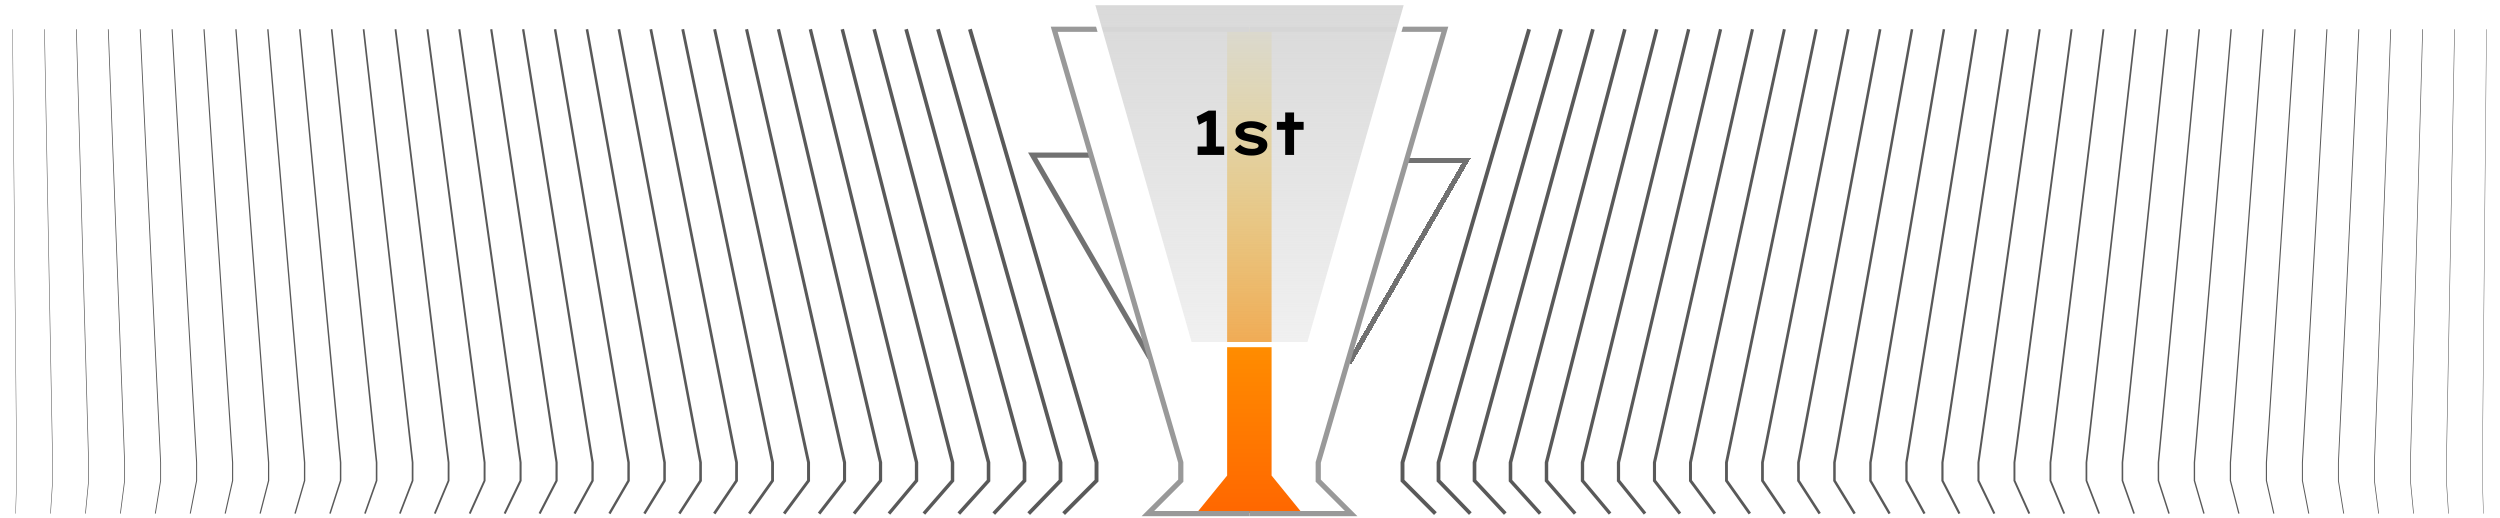 <svg width="1920" height="398" viewBox="0 0 1920 398" fill="none" xmlns="http://www.w3.org/2000/svg">
    <path d="M1174.34 22.46L1077.13 355.16V369.16L1102.39 394.43" stroke="#595959" stroke-width="3" stroke-miterlimit="10"/>
    <path d="M1198.85 22.46L1104.77 355.16V369.16L1129.22 394.43" stroke="#595959" stroke-width="2.91" stroke-miterlimit="10"/>
    <path d="M1223.36 22.46L1132.42 355.16V369.16L1156.05 394.43" stroke="#595959" stroke-width="2.82" stroke-miterlimit="10"/>
    <path d="M1247.87 22.46L1160.06 355.16V369.16L1182.88 394.43" stroke="#595959" stroke-width="2.73" stroke-miterlimit="10"/>
    <path d="M1272.38 22.46L1187.71 355.16V369.16L1209.71 394.43" stroke="#595959" stroke-width="2.65" stroke-miterlimit="10"/>
    <path d="M1296.89 22.46L1215.35 355.16V369.16L1236.54 394.43" stroke="#595959" stroke-width="2.56" stroke-miterlimit="10"/>
    <path d="M1321.4 22.46L1243 355.16V369.16L1263.37 394.43" stroke="#595959" stroke-width="2.47" stroke-miterlimit="10"/>
    <path d="M1345.9 22.46L1270.64 355.16V369.16L1290.2 394.43" stroke="#595959" stroke-width="2.38" stroke-miterlimit="10"/>
    <path d="M1370.41 22.46L1298.29 355.16V369.16L1317.03 394.43" stroke="#595959" stroke-width="2.29" stroke-miterlimit="10"/>
    <path d="M1394.92 22.46L1325.93 355.16V369.16L1343.86 394.43" stroke="#595959" stroke-width="2.2" stroke-miterlimit="10"/>
    <path d="M1419.43 22.46L1353.58 355.16V369.16L1370.69 394.43" stroke="#595959" stroke-width="2.11" stroke-miterlimit="10"/>
    <path d="M1443.94 22.46L1381.22 355.16V369.16L1397.52 394.43" stroke="#595959" stroke-width="2.02" stroke-miterlimit="10"/>
    <path d="M1468.45 22.46L1408.87 355.16V369.16L1424.35 394.43" stroke="#595959" stroke-width="1.94" stroke-miterlimit="10"/>
    <path d="M1492.96 22.46L1436.51 355.16V369.16L1451.18 394.43" stroke="#595959" stroke-width="1.85" stroke-miterlimit="10"/>
    <path d="M1517.47 22.46L1464.16 355.16V369.16L1478.01 394.43" stroke="#595959" stroke-width="1.76" stroke-miterlimit="10"/>
    <path d="M1541.98 22.46L1491.8 355.16V369.16L1504.84 394.43" stroke="#595959" stroke-width="1.67" stroke-miterlimit="10"/>
    <path d="M1566.49 22.46L1519.45 355.16V369.16L1531.67 394.43" stroke="#595959" stroke-width="1.58" stroke-miterlimit="10"/>
    <path d="M1591 22.46L1547.09 355.16V369.16L1558.5 394.43" stroke="#595959" stroke-width="1.49" stroke-miterlimit="10"/>
    <path d="M1615.51 22.46L1574.74 355.16V369.16L1585.33 394.43" stroke="#595959" stroke-width="1.4" stroke-miterlimit="10"/>
    <path d="M1640.01 22.46L1602.38 355.16V369.16L1612.16 394.43" stroke="#595959" stroke-width="1.31" stroke-miterlimit="10"/>
    <path d="M1664.52 22.46L1630.03 355.16V369.16L1638.99 394.43" stroke="#595959" stroke-width="1.23" stroke-miterlimit="10"/>
    <path d="M1689.03 22.46L1657.67 355.16V369.16L1665.82 394.43" stroke="#595959" stroke-width="1.14" stroke-miterlimit="10"/>
    <path d="M1713.54 22.46L1685.32 355.16V369.16L1692.65 394.43" stroke="#595959" stroke-width="1.05" stroke-miterlimit="10"/>
    <path d="M1738.05 22.46L1712.96 355.16V369.16L1719.48 394.43" stroke="#595959" stroke-width="0.96" stroke-miterlimit="10"/>
    <path d="M1762.56 22.46L1740.61 355.16V369.16L1746.31 394.43" stroke="#595959" stroke-width="0.87" stroke-miterlimit="10"/>
    <path d="M1787.07 22.46L1768.25 355.16V369.16L1773.14 394.43" stroke="#595959" stroke-width="0.78" stroke-miterlimit="10"/>
    <path d="M1811.58 22.46L1795.9 355.16V369.16L1799.97 394.43" stroke="#595959" stroke-width="0.69" stroke-miterlimit="10"/>
    <path d="M1836.09 22.46L1823.54 355.16V369.16L1826.8 394.43" stroke="#595959" stroke-width="0.6" stroke-miterlimit="10"/>
    <path d="M1860.6 22.46L1851.19 355.16V369.16L1853.63 394.43" stroke="#595959" stroke-width="0.52" stroke-miterlimit="10"/>
    <path d="M1885.11 22.46L1878.83 355.16V369.16L1880.46 394.43" stroke="#595959" stroke-width="0.43" stroke-miterlimit="10"/>
    <path d="M1909.62 22.46L1906.48 355.16V369.16L1907.29 394.43" stroke="#595959" stroke-width="0.34" stroke-miterlimit="10"/>
    <path d="M744.91 22.46L842.13 355.16V369.16L816.86 394.43" stroke="#595959" stroke-width="3" stroke-miterlimit="10"/>
    <path d="M720.4 22.46L814.48 355.16V369.16L790.03 394.43" stroke="#595959" stroke-width="2.91" stroke-miterlimit="10"/>
    <path d="M695.89 22.46L786.83 355.16V369.16L763.2 394.43" stroke="#595959" stroke-width="2.82" stroke-miterlimit="10"/>
    <path d="M671.38 22.46L759.19 355.16V369.16L736.37 394.43" stroke="#595959" stroke-width="2.73" stroke-miterlimit="10"/>
    <path d="M646.87 22.46L731.54 355.16V369.16L709.54 394.43" stroke="#595959" stroke-width="2.65" stroke-miterlimit="10"/>
    <path d="M622.36 22.46L703.9 355.16V369.16L682.71 394.43" stroke="#595959" stroke-width="2.56" stroke-miterlimit="10"/>
    <path d="M597.85 22.46L676.25 355.16V369.16L655.88 394.43" stroke="#595959" stroke-width="2.47" stroke-miterlimit="10"/>
    <path d="M573.35 22.46L648.61 355.16V369.16L629.05 394.43" stroke="#595959" stroke-width="2.38" stroke-miterlimit="10"/>
    <path d="M548.84 22.46L620.96 355.16V369.16L602.22 394.43" stroke="#595959" stroke-width="2.29" stroke-miterlimit="10"/>
    <path d="M524.33 22.46L593.32 355.16V369.16L575.39 394.43" stroke="#595959" stroke-width="2.2" stroke-miterlimit="10"/>
    <path d="M499.82 22.46L565.67 355.16V369.16L548.56 394.43" stroke="#595959" stroke-width="2.11" stroke-miterlimit="10"/>
    <path d="M475.31 22.46L538.03 355.16V369.16L521.73 394.43" stroke="#595959" stroke-width="2.02" stroke-miterlimit="10"/>
    <path d="M450.8 22.46L510.38 355.16V369.16L494.9 394.43" stroke="#595959" stroke-width="1.94" stroke-miterlimit="10"/>
    <path d="M426.29 22.46L482.74 355.16V369.16L468.07 394.43" stroke="#595959" stroke-width="1.85" stroke-miterlimit="10"/>
    <path d="M401.78 22.46L455.09 355.16V369.16L441.24 394.43" stroke="#595959" stroke-width="1.76" stroke-miterlimit="10"/>
    <path d="M377.27 22.46L427.45 355.16V369.16L414.41 394.43" stroke="#595959" stroke-width="1.67" stroke-miterlimit="10"/>
    <path d="M352.76 22.46L399.8 355.16V369.16L387.58 394.43" stroke="#595959" stroke-width="1.58" stroke-miterlimit="10"/>
    <path d="M328.25 22.46L372.16 355.16V369.16L360.75 394.43" stroke="#595959" stroke-width="1.49" stroke-miterlimit="10"/>
    <path d="M303.74 22.46L344.51 355.16V369.16L333.92 394.43" stroke="#595959" stroke-width="1.4" stroke-miterlimit="10"/>
    <path d="M279.24 22.46L316.87 355.16V369.16L307.09 394.43" stroke="#595959" stroke-width="1.31" stroke-miterlimit="10"/>
    <path d="M254.73 22.46L289.22 355.16V369.16L280.26 394.43" stroke="#595959" stroke-width="1.23" stroke-miterlimit="10"/>
    <path d="M230.22 22.46L261.58 355.16V369.16L253.43 394.43" stroke="#595959" stroke-width="1.14" stroke-miterlimit="10"/>
    <path d="M205.71 22.46L233.93 355.16V369.16L226.6 394.43" stroke="#595959" stroke-width="1.05" stroke-miterlimit="10"/>
    <path d="M181.2 22.46L206.29 355.16V369.16L199.77 394.43" stroke="#595959" stroke-width="0.96" stroke-miterlimit="10"/>
    <path d="M156.69 22.46L178.64 355.16V369.16L172.94 394.43" stroke="#595959" stroke-width="0.87" stroke-miterlimit="10"/>
    <path d="M132.18 22.46L151 355.16V369.16L146.11 394.43" stroke="#595959" stroke-width="0.78" stroke-miterlimit="10"/>
    <path d="M107.67 22.46L123.35 355.16V369.16L119.28 394.43" stroke="#595959" stroke-width="0.69" stroke-miterlimit="10"/>
    <path d="M83.16 22.46L95.71 355.16V369.16L92.45 394.43" stroke="#595959" stroke-width="0.6" stroke-miterlimit="10"/>
    <path d="M58.65 22.46L68.06 355.16V369.16L65.62 394.43" stroke="#595959" stroke-width="0.52" stroke-miterlimit="10"/>
    <path d="M34.14 22.46L40.42 355.16V369.16L38.79 394.43" stroke="#595959" stroke-width="0.43" stroke-miterlimit="10"/>
    <path d="M9.63 22.46L12.77 355.16V369.16L11.96 394.43" stroke="#595959" stroke-width="0.34" stroke-miterlimit="10"/>
    <g filter="url(#filter0_f_200_217)">
        <path d="M919 394L942.431 365.228L942.421 22H976.579V365.228L1000 394" fill="url(#paint0_linear_200_217)"/>
    </g>
    <path d="M837.63 119.16H793.02L883.07 274.69" stroke="#717171" stroke-width="4" stroke-miterlimit="10"/>
    <path d="M959.34 22.46H809.63L906.84 355.16V369.16L881.57 394.43H959.5" stroke="#999999" stroke-width="4" stroke-miterlimit="10"/>
    <g filter="url(#filter1_d_200_217)">
        <path d="M1081.63 119.16H1126.23L1036.18 274.69" stroke="#717171" stroke-width="4" stroke-miterlimit="10" shape-rendering="crispEdges"/>
    </g>
    <path d="M959.91 22.46H1109.63L1012.41 355.16V369.16L1037.68 394.43H959.5" stroke="#999999" stroke-width="4" stroke-miterlimit="10"/>
    <g filter="url(#filter2_b_200_217)">
        <path d="M959.91 264.66H913.62L838.58 2H1080.67L1005.63 264.66H959.34" fill="url(#paint1_linear_200_217)"/>
        <path d="M959.91 264.66H913.62L838.58 2H1080.67L1005.63 264.66H959.34" stroke="white" stroke-width="4" stroke-miterlimit="10"/>
    </g>
    <path d="M926.72 116.648V89.384L928.592 91.88L920.672 95.864L919.04 89.624L928.208 84.92H933.824V116.648H926.72ZM919.76 119V112.52H940.16V119H919.76ZM961.367 119.48C958.519 119.48 955.959 119.096 953.687 118.328C951.415 117.528 949.559 116.344 948.119 114.776L952.391 111.032C953.479 112.088 954.807 112.904 956.375 113.48C957.975 114.056 959.703 114.344 961.559 114.344C962.167 114.344 962.775 114.312 963.383 114.248C963.991 114.152 964.535 114.008 965.015 113.816C965.495 113.592 965.879 113.336 966.167 113.048C966.455 112.728 966.599 112.344 966.599 111.896C966.599 111.16 966.103 110.584 965.111 110.168C964.535 109.976 963.783 109.784 962.855 109.592C961.959 109.368 960.967 109.16 959.879 108.968C957.959 108.584 956.295 108.184 954.887 107.768C953.479 107.32 952.311 106.744 951.383 106.04C950.583 105.368 949.959 104.616 949.511 103.784C949.095 102.952 948.887 101.96 948.887 100.808C948.887 99.592 949.207 98.52 949.847 97.592C950.487 96.632 951.351 95.816 952.439 95.144C953.527 94.472 954.791 93.96 956.231 93.608C957.671 93.256 959.191 93.08 960.791 93.08C962.327 93.08 963.847 93.224 965.351 93.512C966.855 93.8 968.279 94.248 969.623 94.856C970.999 95.432 972.167 96.152 973.127 97.016L969.623 101.192C968.887 100.648 968.007 100.136 966.983 99.656C965.991 99.176 964.935 98.808 963.815 98.552C962.727 98.264 961.655 98.12 960.599 98.12C959.927 98.12 959.303 98.168 958.727 98.264C958.151 98.328 957.607 98.456 957.095 98.648C956.615 98.808 956.231 99.048 955.943 99.368C955.655 99.656 955.511 100.008 955.511 100.424C955.543 100.712 955.639 101 955.799 101.288C955.991 101.576 956.247 101.816 956.567 102.008C957.079 102.328 957.831 102.616 958.823 102.872C959.847 103.128 961.031 103.384 962.375 103.64C964.359 104.024 966.087 104.472 967.559 104.984C969.031 105.464 970.215 106.056 971.111 106.76C971.879 107.336 972.439 107.992 972.791 108.728C973.143 109.464 973.319 110.312 973.319 111.272C973.319 112.904 972.807 114.344 971.783 115.592C970.759 116.84 969.335 117.8 967.511 118.472C965.687 119.144 963.639 119.48 961.367 119.48ZM987.033 119V86.36H993.849V119H987.033ZM980.649 99.704V93.608H1001.19V99.704H980.649Z" fill="black"/>
    <defs>
        <filter id="filter0_f_200_217" x="915" y="18" width="89" height="380" filterUnits="userSpaceOnUse" color-interpolation-filters="sRGB">
            <feFlood flood-opacity="0" result="BackgroundImageFix"/>
            <feBlend mode="normal" in="SourceGraphic" in2="BackgroundImageFix" result="shape"/>
            <feGaussianBlur stdDeviation="2" result="effect1_foregroundBlur_200_217"/>
        </filter>
        <filter id="filter1_d_200_217" x="1030.45" y="117.16" width="103.25" height="166.532" filterUnits="userSpaceOnUse" color-interpolation-filters="sRGB">
            <feFlood flood-opacity="0" result="BackgroundImageFix"/>
            <feColorMatrix in="SourceAlpha" type="matrix" values="0 0 0 0 0 0 0 0 0 0 0 0 0 0 0 0 0 0 127 0" result="hardAlpha"/>
            <feOffset dy="4"/>
            <feGaussianBlur stdDeviation="2"/>
            <feComposite in2="hardAlpha" operator="out"/>
            <feColorMatrix type="matrix" values="0 0 0 0 0 0 0 0 0 0 0 0 0 0 0 0 0 0 0.25 0"/>
            <feBlend mode="normal" in2="BackgroundImageFix" result="effect1_dropShadow_200_217"/>
            <feBlend mode="normal" in="SourceGraphic" in2="effect1_dropShadow_200_217" result="shape"/>
        </filter>
        <filter id="filter2_b_200_217" x="808.929" y="-27" width="301.393" height="320.66" filterUnits="userSpaceOnUse" color-interpolation-filters="sRGB">
            <feFlood flood-opacity="0" result="BackgroundImageFix"/>
            <feGaussianBlur in="BackgroundImageFix" stdDeviation="13.5"/>
            <feComposite in2="SourceAlpha" operator="in" result="effect1_backgroundBlur_200_217"/>
            <feBlend mode="normal" in="SourceGraphic" in2="effect1_backgroundBlur_200_217" result="shape"/>
        </filter>
        <linearGradient id="paint0_linear_200_217" x1="959.5" y1="22" x2="959.5" y2="394" gradientUnits="userSpaceOnUse">
            <stop stop-color="#FFD400"/>
            <stop offset="1" stop-color="#FF6700"/>
        </linearGradient>
        <linearGradient id="paint1_linear_200_217" x1="959.625" y1="2" x2="959.625" y2="264.66" gradientUnits="userSpaceOnUse">
            <stop stop-color="#D9D9D9"/>
            <stop offset="1" stop-color="#D9D9D9" stop-opacity="0.39"/>
        </linearGradient>
    </defs>
</svg>
